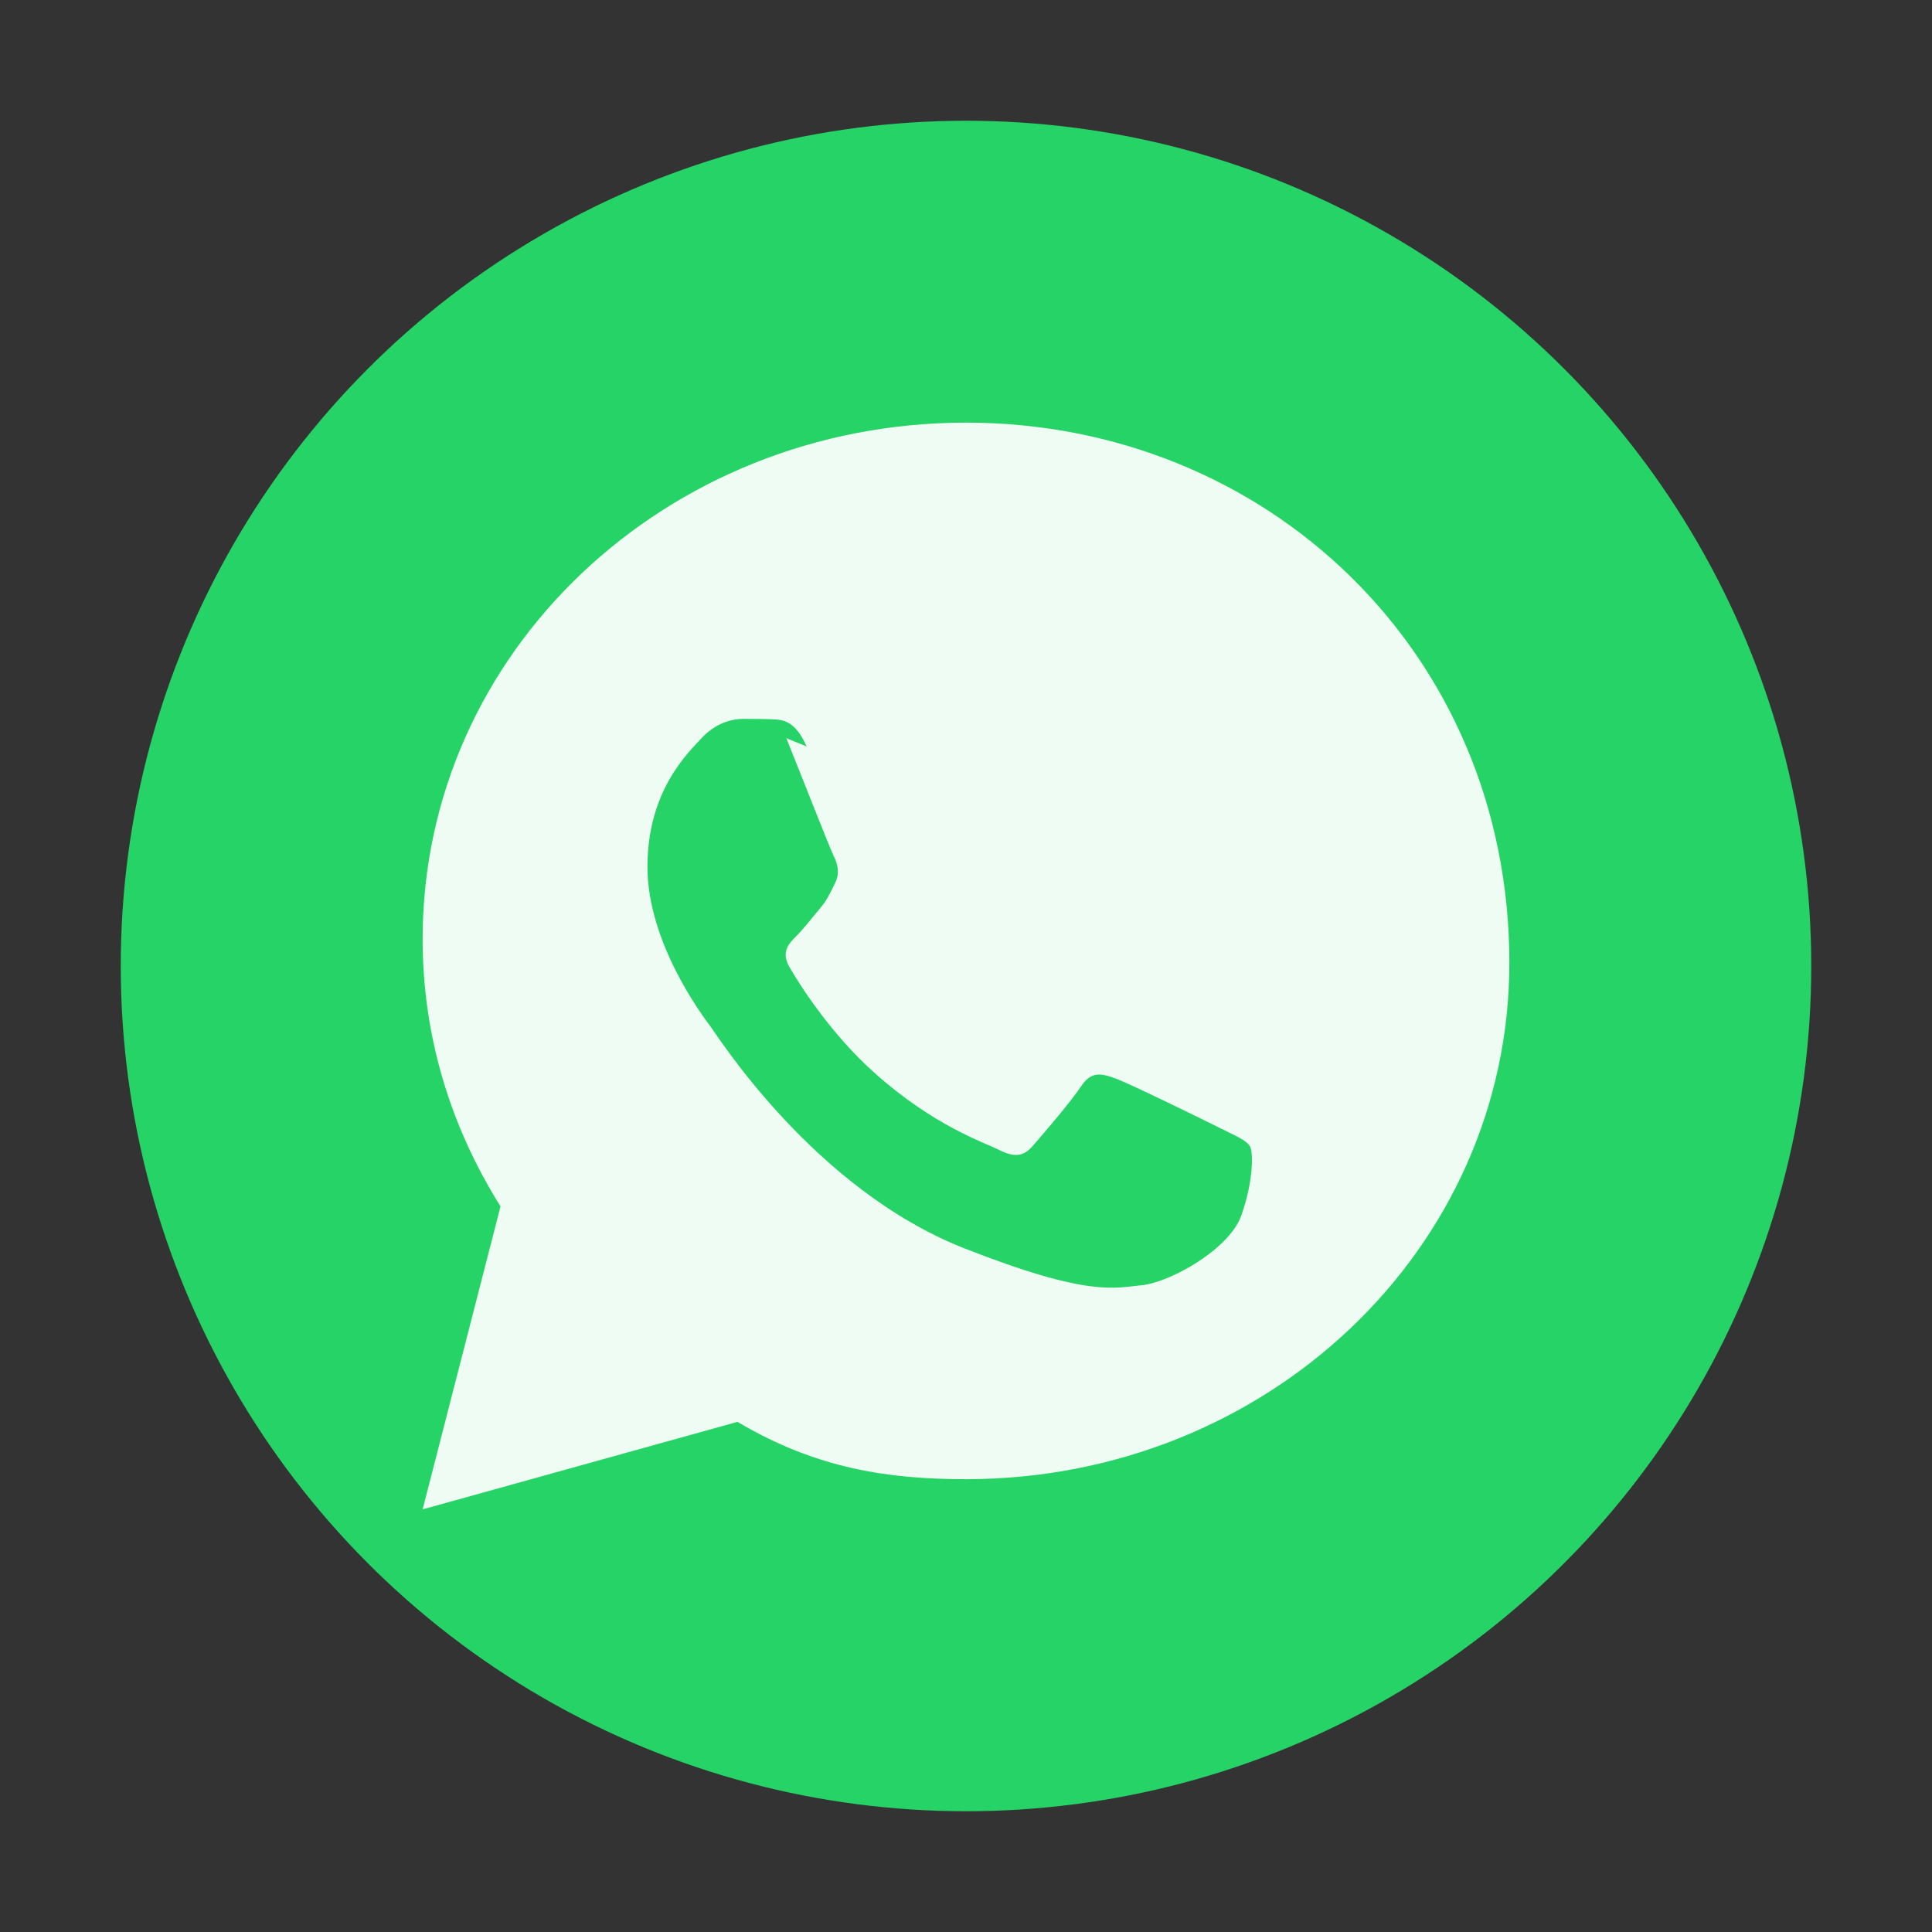 <svg width="64" height="64" viewBox="0 0 64 64" xmlns="http://www.w3.org/2000/svg">
  <rect x="0" y="0" width="64" height="64" fill="#333333" stroke="none"/>
  <circle cx="32" cy="32" r="28" fill="#25D366"/>
  <path d="M32 14C22.058 14 14 21.607 14 31.107c0 3.249.94 6.24 2.58 8.857L14 50l10.43-2.899C27.056 48.661 29.454 49 32 49c9.942 0 18-7.607 18-17.107C50 21.607 41.942 14 32 14z" fill="#FFFFFF" opacity="0.92"/>
  <path d="M26.72 24.726c-.384-.862-.78-.882-1.14-.898-.296-.013-.636-.013-.977-.013-.342 0-.896.128-1.363.637-.468.508-1.792 1.75-1.792 4.266 0 2.516 1.835 4.949 2.092 5.291.256.342 3.44 5.387 8.396 7.34 4.15 1.633 4.99 1.309 5.89 1.225.9-.085 2.885-1.17 3.29-2.3.405-1.132.405-2.101.29-2.3-.128-.213-.47-.342-.977-.598-.508-.256-3.005-1.48-3.47-1.648-.466-.17-.805-.256-1.144.255-.34.512-1.313 1.648-1.61 1.984-.298.342-.597.384-1.105.128-.51-.256-2.154-.794-4.103-2.53-1.517-1.345-2.54-3.006-2.839-3.517-.298-.512-.032-.787.224-1.042.23-.229.512-.597.767-.896.256-.299.341-.512.512-.854.17-.342.085-.64-.043-.897-.127-.256-1.126-2.807-1.57-3.906z" fill="#25D366"/>
</svg>
